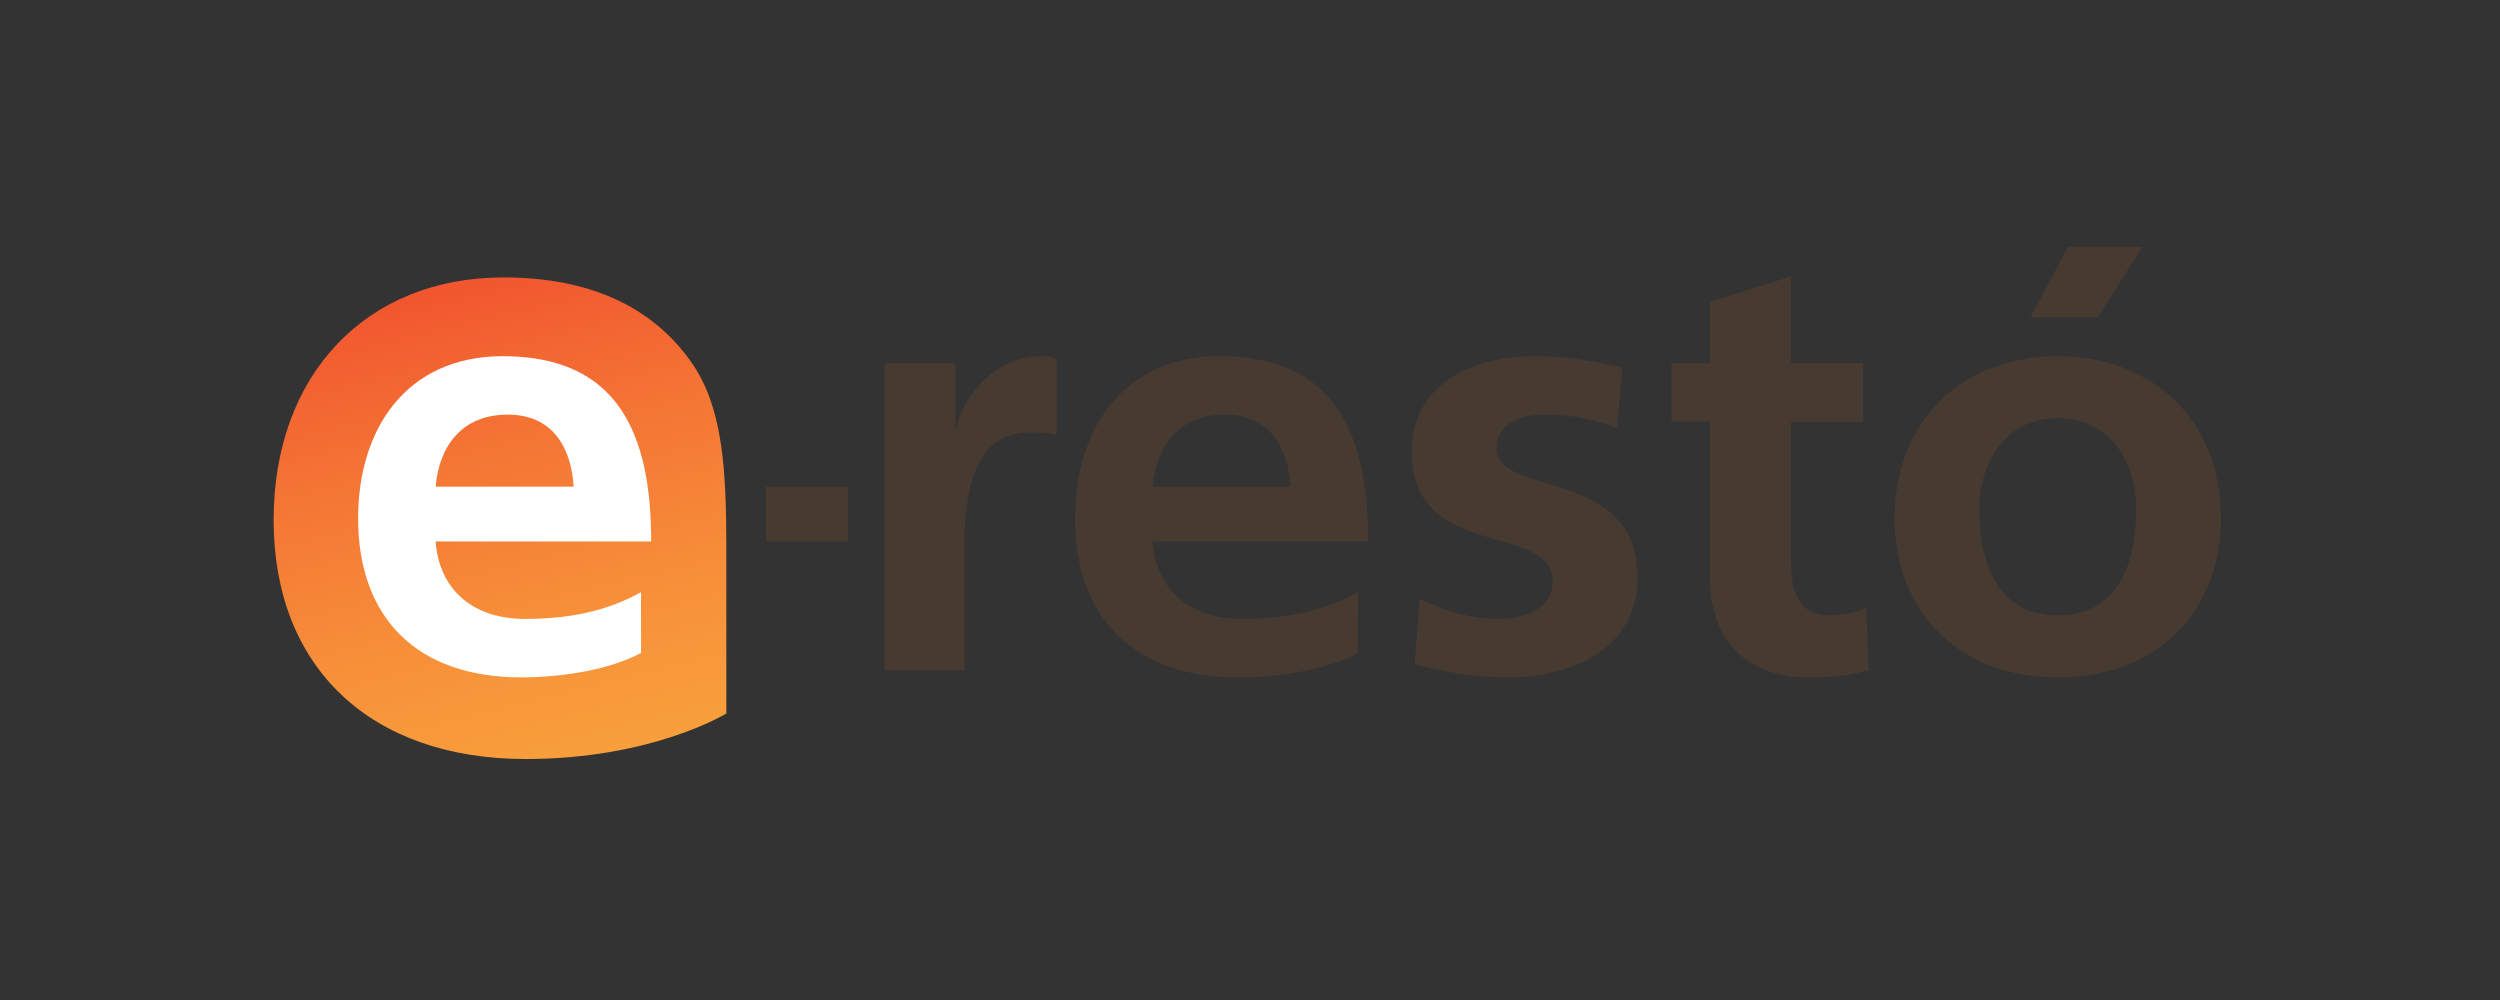 <?xml version="1.0" encoding="utf-8"?>
<!DOCTYPE svg PUBLIC "-//W3C//DTD SVG 1.1//EN" "http://www.w3.org/Graphics/SVG/1.1/DTD/svg11.dtd">
<svg version="1.1" xmlns="http://www.w3.org/2000/svg" xmlns:xlink="http://www.w3.org/1999/xlink" x="0px" y="0px"
	 width="120px" height="48px" viewBox="-6 -4 120 48" enable-background="new -6 -4 120 48" xml:space="preserve">
<rect x="-6" y="-4" width="120" height="48" fill="#333333" stroke="none"/>
<g id="base">
	<g>
		<path fill="#473A30" d="M36.46,13.441h3.404v3.145h0.057c0.171-1.374,1.745-3.488,4.032-3.488c0.374,0,0.367,0,0.768,0.115v3.659
			c0,0-0.168-0.114-1.309-0.114c-3.119,0-3.119,3.891-3.119,6.006v5.405H36.46V13.441z"/>
		
			<linearGradient id="SVGID_1_" gradientUnits="userSpaceOnUse" x1="-465.246" y1="276.576" x2="-474.954" y2="237.501" gradientTransform="matrix(1 0 0 1 488 -237.019)">
			<stop  offset="0" style="stop-color:#F9A83D"/>
			<stop  offset="0.146" style="stop-color:#F8A23C"/>
			<stop  offset="0.347" style="stop-color:#F79039"/>
			<stop  offset="0.579" style="stop-color:#F47334"/>
			<stop  offset="0.832" style="stop-color:#F04B2D"/>
			<stop  offset="0.988" style="stop-color:#ED2F28"/>
		</linearGradient>
		<path fill="url(#SVGID_1_)" d="M19.238,32.433c-7.465,0-12.104-4.398-12.104-11.476c0-6.963,4.433-11.641,11.032-11.641
			c4.062,0,7.088,1.356,8.99,4.03c1.519,2.133,1.708,5.056,1.708,8.935v7.967C28.866,30.248,25.313,32.433,19.238,32.433
			L19.238,32.433z"/>
		<polygon fill="#473A30" points="93.257,7.863 96.827,7.863 94.698,11.228 91.462,11.228 		"/>
		<path fill="#FFFFFF" d="M24.77,27.34c-1.424,0.772-3.669,1.174-5.763,1.174c-4.941,0-7.818-2.805-7.818-7.638
			c0-4.261,2.296-7.779,6.946-7.779c5.551,0,7.121,3.746,7.121,8.893H14.91c0.174,2.376,1.86,3.718,4.272,3.718
			c2.437,0,4.135-0.483,5.587-1.284V27.34z M21.536,19.36c-0.116-1.857-0.988-3.458-3.168-3.458c-2.179,0-3.285,1.486-3.458,3.458
			H21.536z"/>
		<path fill="#473A30" d="M30.771,21.992V19.36h3.943v2.632H30.771z"/>
		<path fill="#473A30" d="M59.184,27.34c-1.426,0.772-3.67,1.174-5.763,1.174c-4.94,0-7.818-2.805-7.818-7.638
			c0-4.261,2.296-7.779,6.947-7.779c5.55,0,7.122,3.746,7.122,8.893H49.323c0.174,2.376,1.86,3.718,4.273,3.718
			c2.438,0,4.135-0.483,5.59-1.284L59.184,27.34L59.184,27.34z M55.949,19.36c-0.115-1.857-0.989-3.458-3.168-3.458
			c-2.18,0-3.285,1.486-3.458,3.458H55.949z"/>
		<path fill="#473A30" d="M71.616,16.529c-1.192-0.398-2.066-0.627-3.489-0.627c-1.048,0-2.296,0.37-2.296,1.629
			c0,2.345,6.77,0.858,6.77,6.177c0,3.435-3.11,4.806-6.276,4.806c-1.483,0-2.995-0.258-4.417-0.628l0.231-3.147
			c1.22,0.601,2.499,0.972,3.837,0.972c0.986,0,2.557-0.371,2.557-1.8c0-2.889-6.771-0.916-6.771-6.235
			c0-3.175,2.819-4.576,5.87-4.576c1.832,0,3.022,0.285,4.244,0.544L71.616,16.529z"/>
		<path fill="#473A30" d="M76.082,16.245h-1.849v-2.804h1.849v-2.947l3.895-1.229v4.175h3.457v2.804h-3.457v6.862
			c0,1.26,0.348,2.432,1.83,2.432c0.698,0,1.368-0.144,1.773-0.4l0.115,3.03c-0.814,0.229-1.713,0.346-2.877,0.346
			c-3.053,0-4.738-1.861-4.738-4.777v-7.492L76.082,16.245L76.082,16.245z"/>
		<path fill="#473A30" d="M92.759,13.098c4.448,0,7.849,2.945,7.849,7.808c0,4.233-2.876,7.607-7.849,7.607
			c-4.94,0-7.818-3.374-7.818-7.607C84.94,16.042,88.341,13.098,92.759,13.098z M92.759,25.539c2.995,0,3.78-2.632,3.78-5.092
			c0-2.259-1.222-4.375-3.78-4.375c-2.528,0-3.75,2.172-3.75,4.375C89.009,22.879,89.796,25.539,92.759,25.539z"/>
	</g>
</g>
</svg>
